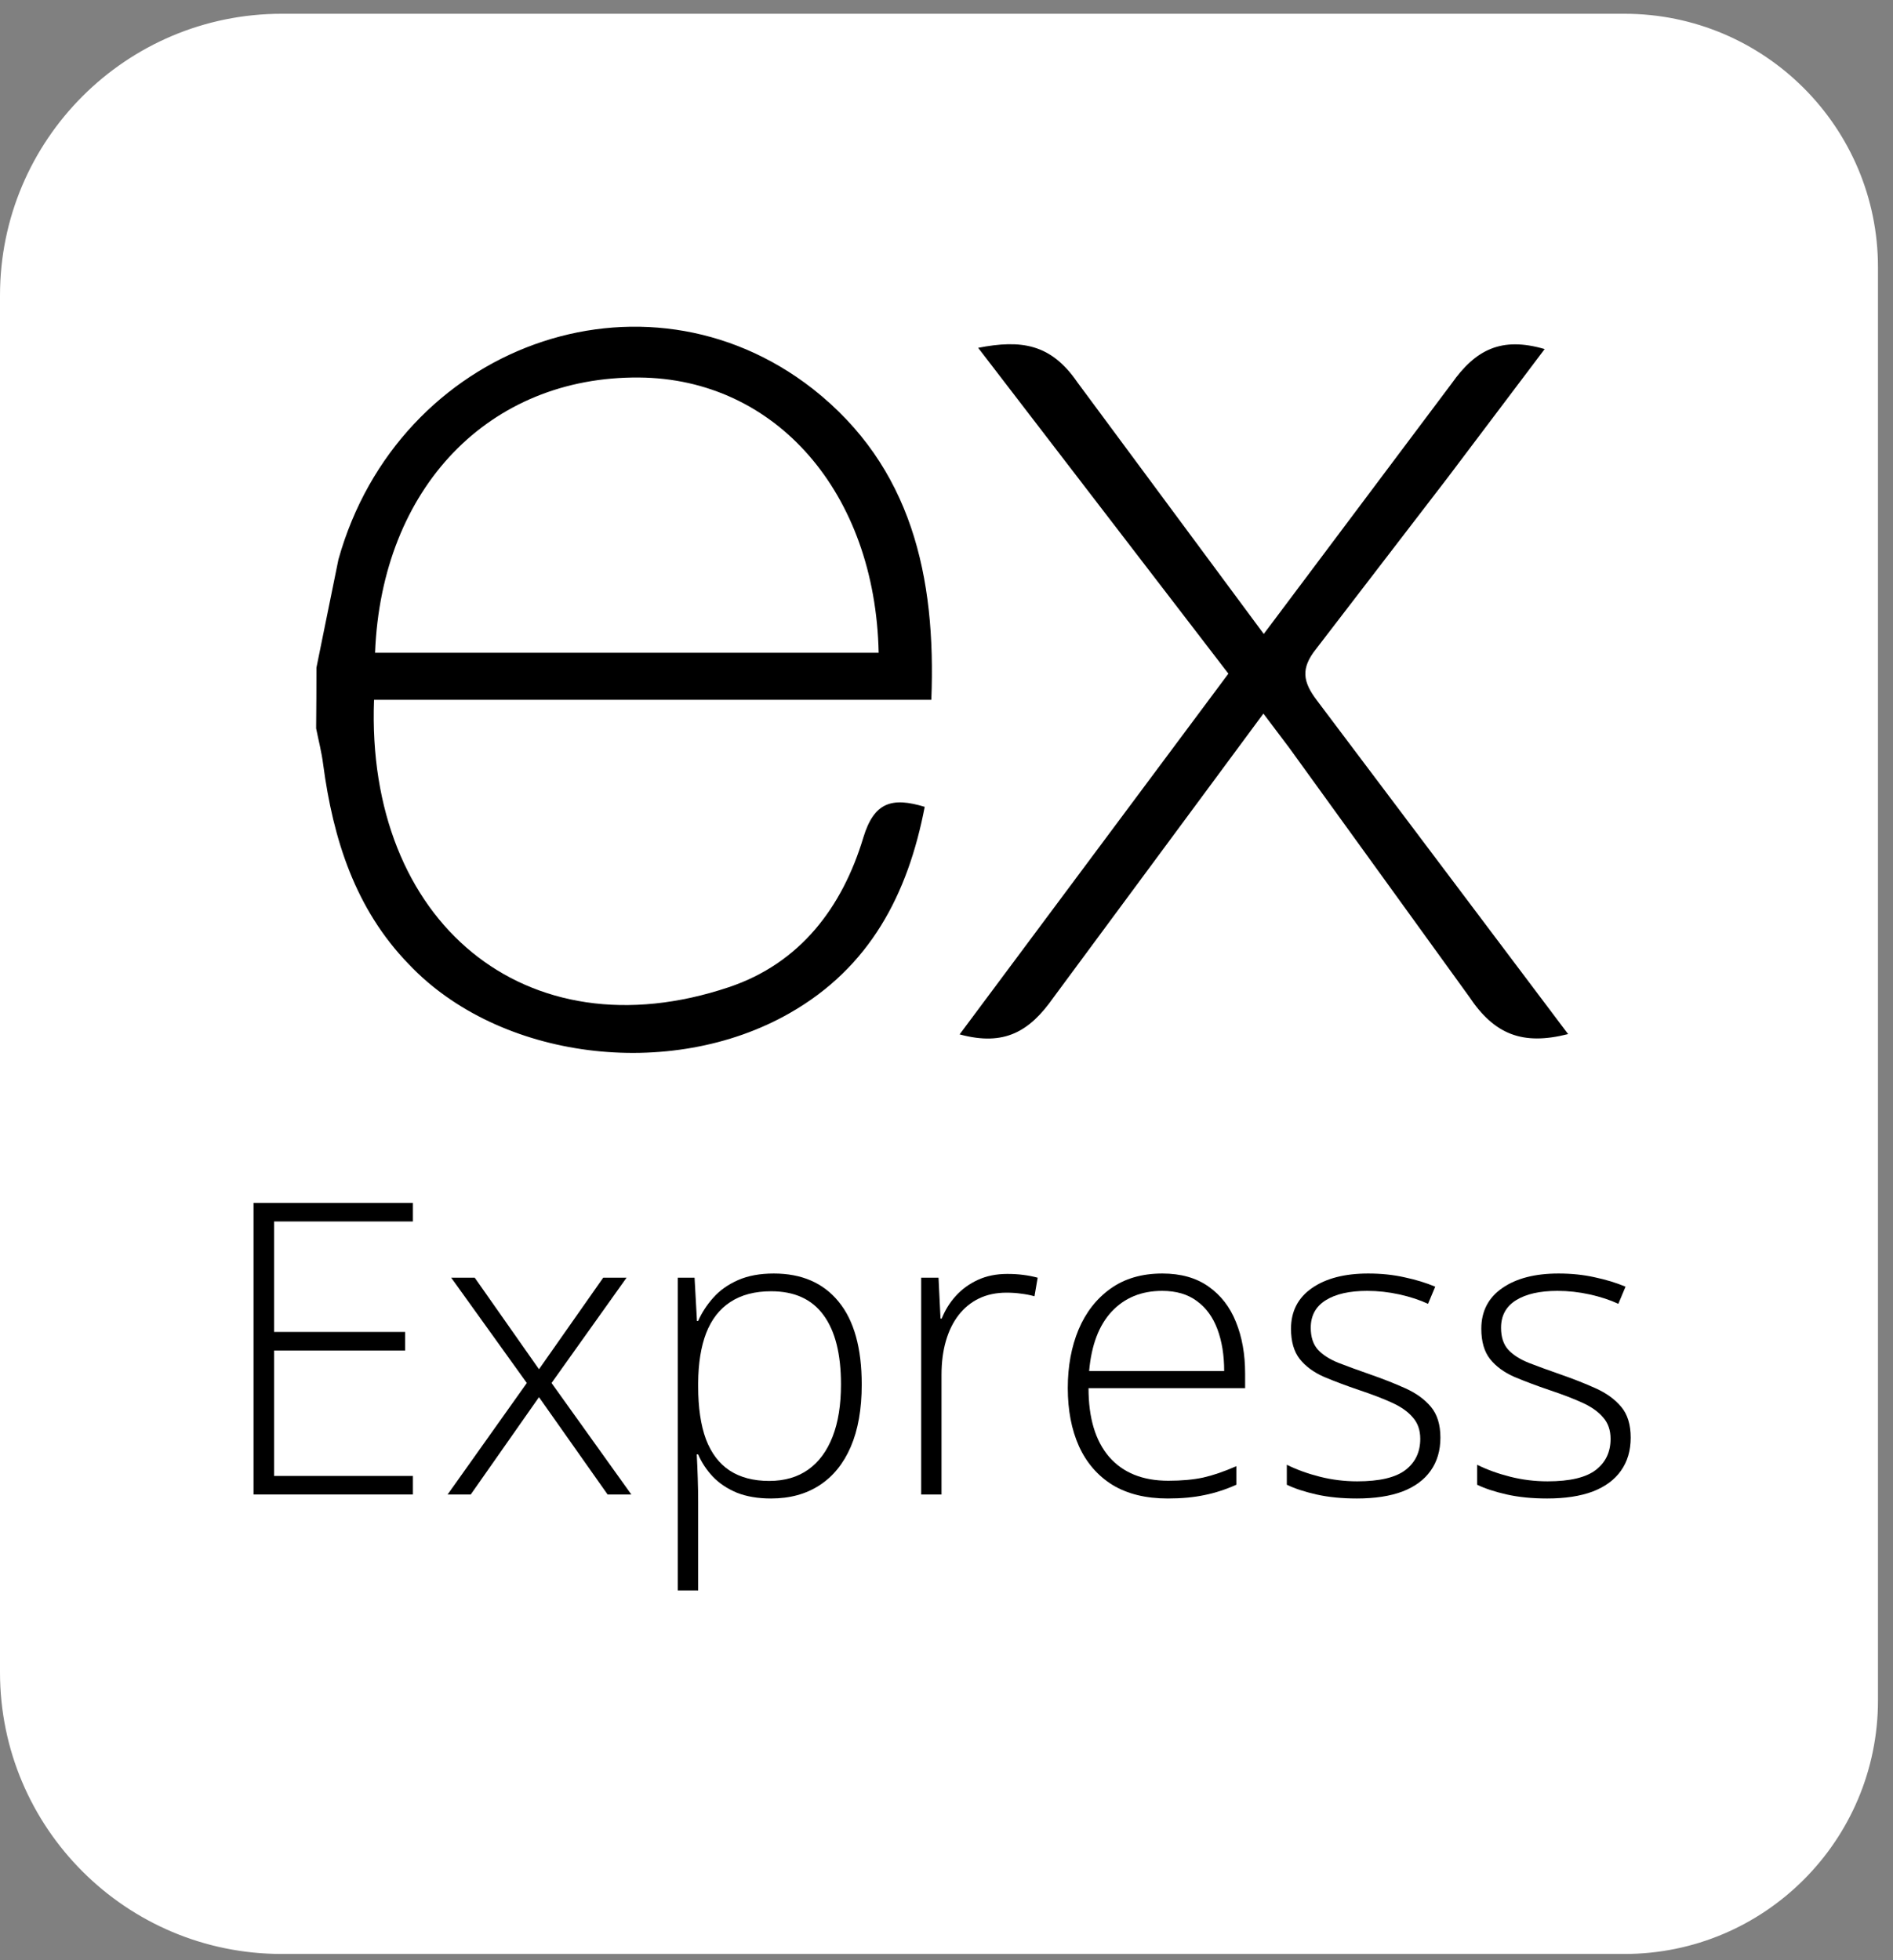 <svg width="112" height="116" viewBox="0 0 112 116" fill="none" xmlns="http://www.w3.org/2000/svg">
<rect x="0" y="0" width="112" height="116" fill="#808080" stroke="none"/>
<path d="M16.667 0.815H96.111C104.395 0.815 111.111 7.531 111.111 15.815V100.63C111.111 108.914 104.395 115.63 96.111 115.63H16.667C7.462 115.63 0 108.168 0 98.963V17.482C0 8.277 7.462 0.815 16.667 0.815Z" fill="white"/>
<path d="M92.778 61.194C90.083 61.879 88.417 61.224 86.921 58.978L76.287 44.266L74.75 42.228L62.331 59.027C60.912 61.048 59.424 61.928 56.776 61.212L72.678 39.865L57.873 20.583C60.419 20.087 62.178 20.34 63.741 22.62L74.771 37.516L85.882 22.701C87.306 20.68 88.836 19.911 91.391 20.657L85.65 28.268L77.873 38.395C76.947 39.553 77.074 40.344 77.926 41.462L92.778 61.194ZM18.722 39.509L20.023 33.11C23.565 20.448 38.079 15.187 48.088 23.011C53.938 27.613 55.391 34.122 55.102 41.414H22.13C21.634 54.539 31.081 62.46 43.125 58.418C47.349 56.999 49.838 53.691 51.083 49.553C51.715 47.478 52.762 47.154 54.711 47.747C53.715 52.923 51.47 57.247 46.724 59.953C39.634 64.004 29.514 62.694 24.19 57.064C21.018 53.798 19.708 49.659 19.12 45.233C19.028 44.502 18.843 43.805 18.704 43.103C18.716 41.906 18.722 40.708 18.722 39.511V39.509ZM22.19 38.629H51.986C51.792 29.138 45.882 22.398 37.806 22.34C28.94 22.27 22.574 28.851 22.19 38.629Z" fill="black"/>
<path d="M24.43 88.44H15V71.185H24.43V72.283H16.216V78.821H23.97V79.919H16.216V87.342H24.43V88.44Z" fill="black"/>
<path d="M31.169 81.842L26.696 75.611H28.088L31.889 81.028L35.689 75.611H37.07L32.632 81.842L37.353 88.44H35.949L31.889 82.68L27.852 88.44H26.483L31.169 81.842Z" fill="black"/>
<path d="M45.78 75.363C47.432 75.363 48.711 75.918 49.615 77.027C50.528 78.137 50.984 79.773 50.984 81.937C50.984 83.385 50.768 84.612 50.335 85.619C49.903 86.618 49.285 87.378 48.483 87.897C47.688 88.416 46.732 88.676 45.615 88.676C44.843 88.676 44.171 88.562 43.596 88.334C43.03 88.097 42.558 87.783 42.18 87.389C41.803 86.988 41.511 86.547 41.307 86.068H41.224C41.248 86.516 41.267 86.984 41.283 87.472C41.299 87.96 41.307 88.42 41.307 88.853V94.117H40.103V75.611H41.094L41.236 78.172H41.307C41.519 77.684 41.818 77.224 42.204 76.791C42.589 76.358 43.077 76.012 43.667 75.753C44.257 75.493 44.962 75.363 45.78 75.363ZM45.626 76.413C44.659 76.413 43.852 76.626 43.207 77.051C42.57 77.468 42.094 78.082 41.779 78.892C41.472 79.695 41.315 80.678 41.307 81.842V82.043C41.307 83.294 41.46 84.337 41.767 85.171C42.082 85.997 42.55 86.614 43.172 87.024C43.801 87.433 44.58 87.637 45.508 87.637C46.421 87.637 47.192 87.413 47.822 86.965C48.451 86.516 48.931 85.867 49.261 85.017C49.592 84.168 49.757 83.137 49.757 81.925C49.757 80.123 49.411 78.754 48.718 77.818C48.034 76.882 47.003 76.413 45.626 76.413Z" fill="black"/>
<path d="M59.6 75.387C59.938 75.387 60.257 75.406 60.556 75.446C60.855 75.485 61.134 75.54 61.394 75.611L61.205 76.709C60.946 76.638 60.682 76.587 60.414 76.555C60.147 76.516 59.86 76.496 59.553 76.496C58.947 76.496 58.404 76.61 57.924 76.838C57.452 77.067 57.051 77.393 56.72 77.818C56.39 78.243 56.138 78.754 55.965 79.352C55.792 79.95 55.705 80.619 55.705 81.359V88.44H54.502V75.611H55.528L55.646 78.03H55.717C55.914 77.535 56.189 77.09 56.543 76.697C56.905 76.296 57.342 75.977 57.853 75.741C58.365 75.505 58.947 75.387 59.6 75.387Z" fill="black"/>
<path d="M68.77 75.363C69.864 75.363 70.773 75.619 71.496 76.13C72.228 76.642 72.771 77.342 73.125 78.231C73.487 79.12 73.668 80.139 73.668 81.288V82.149H64.403C64.403 83.912 64.809 85.265 65.619 86.209C66.437 87.153 67.606 87.626 69.124 87.626C69.919 87.626 70.607 87.562 71.19 87.437C71.78 87.303 72.433 87.079 73.149 86.764V87.862C72.519 88.145 71.89 88.349 71.26 88.475C70.631 88.609 69.907 88.676 69.089 88.676C67.791 88.676 66.701 88.408 65.82 87.873C64.946 87.33 64.285 86.567 63.837 85.584C63.396 84.6 63.176 83.451 63.176 82.138C63.176 80.855 63.389 79.702 63.813 78.68C64.246 77.657 64.876 76.85 65.702 76.26C66.536 75.662 67.558 75.363 68.77 75.363ZM68.758 76.39C67.531 76.39 66.536 76.799 65.772 77.617C65.017 78.428 64.573 79.6 64.439 81.134H72.429C72.429 80.198 72.295 79.372 72.028 78.656C71.76 77.94 71.355 77.385 70.812 76.992C70.277 76.591 69.592 76.39 68.758 76.39Z" fill="black"/>
<path d="M85.222 85.076C85.222 85.839 85.029 86.493 84.644 87.035C84.266 87.57 83.712 87.98 82.98 88.263C82.248 88.538 81.347 88.676 80.277 88.676C79.388 88.676 78.594 88.597 77.893 88.44C77.193 88.282 76.607 88.09 76.135 87.862V86.681C76.725 86.972 77.378 87.209 78.094 87.389C78.81 87.57 79.546 87.661 80.301 87.661C81.623 87.661 82.575 87.437 83.157 86.988C83.739 86.54 84.03 85.926 84.03 85.147C84.03 84.636 83.885 84.215 83.594 83.884C83.31 83.546 82.901 83.255 82.366 83.011C81.831 82.767 81.186 82.519 80.431 82.267C79.644 82 78.944 81.736 78.33 81.477C77.724 81.209 77.248 80.859 76.902 80.426C76.556 79.986 76.383 79.388 76.383 78.632C76.383 77.602 76.796 76.799 77.622 76.225C78.448 75.65 79.557 75.363 80.95 75.363C81.721 75.363 82.437 75.438 83.098 75.587C83.767 75.729 84.373 75.914 84.915 76.142L84.491 77.157C84.003 76.929 83.44 76.744 82.803 76.602C82.166 76.461 81.528 76.39 80.891 76.39C79.844 76.39 79.026 76.575 78.436 76.945C77.846 77.314 77.551 77.857 77.551 78.573C77.551 79.124 77.693 79.557 77.976 79.871C78.259 80.178 78.664 80.438 79.192 80.65C79.719 80.855 80.344 81.083 81.068 81.335C81.815 81.595 82.504 81.866 83.133 82.149C83.771 82.433 84.278 82.798 84.656 83.247C85.034 83.695 85.222 84.305 85.222 85.076Z" fill="black"/>
<path d="M96.481 85.076C96.481 85.839 96.289 86.493 95.903 87.035C95.525 87.57 94.971 87.98 94.239 88.263C93.507 88.538 92.606 88.676 91.536 88.676C90.647 88.676 89.853 88.597 89.152 88.44C88.452 88.282 87.866 88.09 87.394 87.862V86.681C87.984 86.972 88.637 87.209 89.353 87.389C90.069 87.57 90.805 87.661 91.56 87.661C92.882 87.661 93.834 87.437 94.416 86.988C94.998 86.54 95.29 85.926 95.29 85.147C95.29 84.636 95.144 84.215 94.853 83.884C94.57 83.546 94.16 83.255 93.625 83.011C93.09 82.767 92.445 82.519 91.69 82.267C90.903 82 90.203 81.736 89.589 81.477C88.983 81.209 88.507 80.859 88.161 80.426C87.815 79.986 87.642 79.388 87.642 78.632C87.642 77.602 88.055 76.799 88.881 76.225C89.707 75.65 90.817 75.363 92.209 75.363C92.98 75.363 93.696 75.438 94.357 75.587C95.026 75.729 95.632 75.914 96.175 76.142L95.75 77.157C95.262 76.929 94.699 76.744 94.062 76.602C93.425 76.461 92.787 76.39 92.15 76.39C91.104 76.39 90.285 76.575 89.695 76.945C89.105 77.314 88.81 77.857 88.81 78.573C88.81 79.124 88.952 79.557 89.235 79.871C89.518 80.178 89.924 80.438 90.451 80.65C90.978 80.855 91.603 81.083 92.327 81.335C93.075 81.595 93.763 81.866 94.392 82.149C95.03 82.433 95.537 82.798 95.915 83.247C96.293 83.695 96.481 84.305 96.481 85.076Z" fill="black"/>
</svg>
